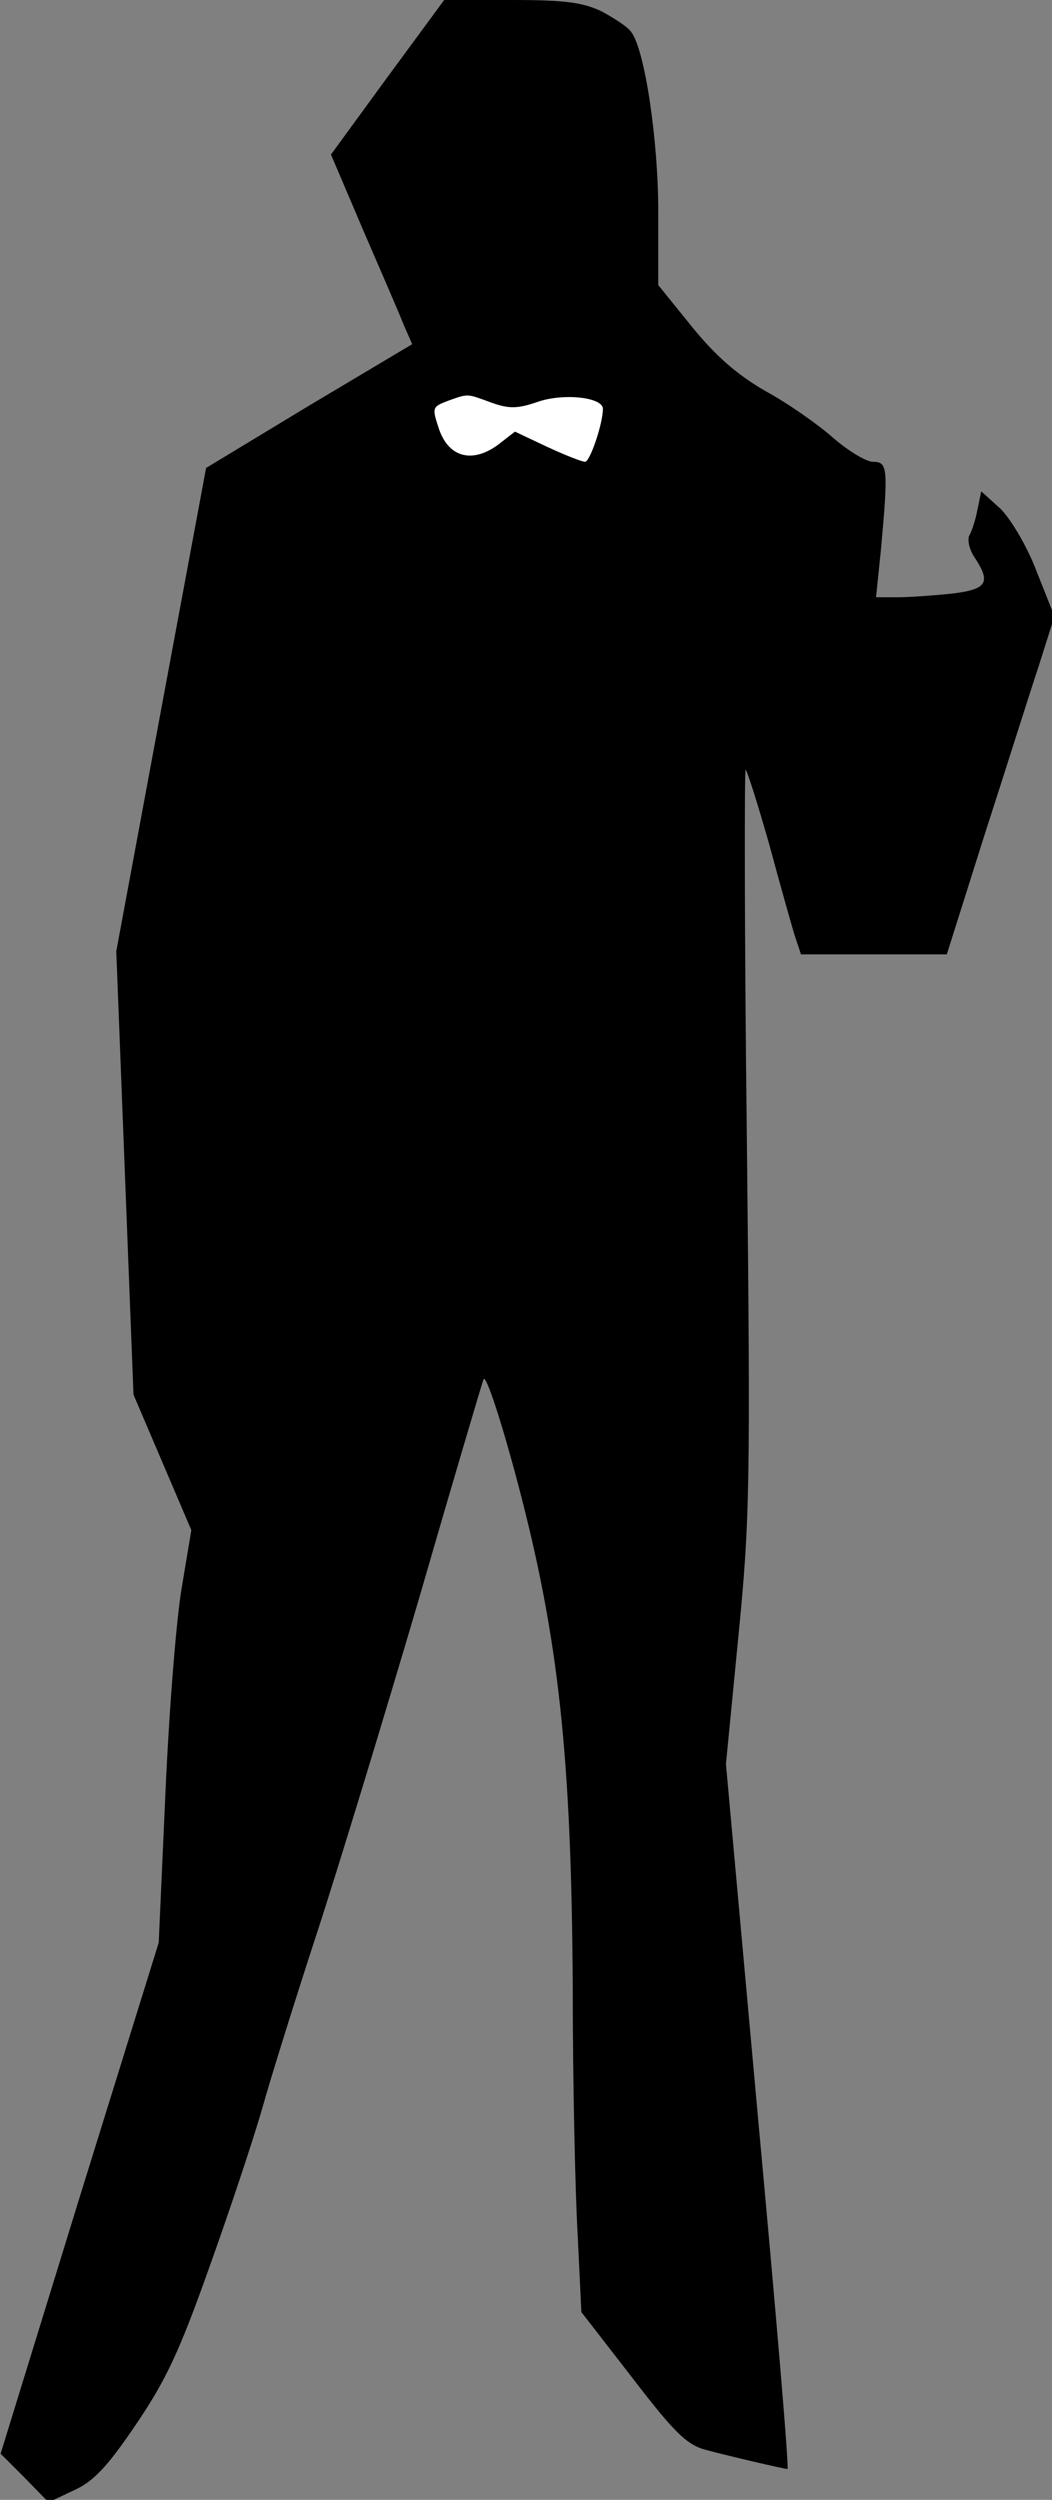 <?xml version="1.0" standalone="no"?>
<!DOCTYPE svg PUBLIC "-//W3C//DTD SVG 20010904//EN"
 "http://www.w3.org/TR/2001/REC-SVG-20010904/DTD/svg10.dtd">
<svg version="1.0" xmlns="http://www.w3.org/2000/svg"
 width="171pt" height="406pt" viewBox="0 0 171 406"
 preserveAspectRatio="xMidYMid meet">
<rect x="0" y="0" width="171" height="406" fill="#808080" stroke="none"/>
<g transform="translate(0,406) scale(0.1,-0.1)"
fill="#000000" stroke="none">
<path fill="#000000" stroke="none" d="M630 3935 l-92 -126 52 -122 c29 -67
59 -136 66 -154 l14 -32 -168 -100 -167 -101 -73 -392 -73 -393 14 -360 14
-360 47 -110 47 -110 -15 -90 c-9 -49 -21 -200 -27 -335 l-11 -245 -129 -415
-128 -415 39 -39 39 -40 40 19 c32 14 55 38 101 106 49 72 71 118 120 256 33
92 72 209 86 258 14 50 54 178 89 285 35 107 109 350 165 540 55 190 103 352
106 360 4 8 29 -68 56 -170 66 -250 87 -442 89 -820 0 -151 4 -331 8 -400 l6
-125 83 -107 c69 -90 89 -109 120 -117 41 -11 124 -30 132 -31 3 0 -19 258
-48 572 l-52 573 20 205 c19 192 20 246 14 810 -4 333 -4 603 -2 600 3 -3 20
-57 38 -120 17 -63 36 -130 41 -147 l11 -33 118 0 119 0 61 193 c34 105 73
229 88 274 l26 82 -29 73 c-16 42 -42 85 -59 102 l-31 28 -6 -29 c-3 -16 -9
-35 -13 -42 -4 -6 -1 -23 8 -36 27 -41 21 -52 -36 -59 -29 -3 -69 -6 -88 -6
l-36 0 8 78 c12 132 11 142 -13 142 -11 0 -41 18 -66 40 -25 22 -74 56 -109
75 -45 26 -80 56 -119 104 l-55 68 0 119 c0 117 -22 264 -44 292 -5 8 -27 22
-47 33 -31 15 -59 19 -148 19 l-109 0 -92 -125z"/>
<path fill="#ffffff" stroke="none" d="M799 3406 c28 -10 42 -10 74 1 42 15
107 8 107 -11 0 -24 -21 -86 -29 -86 -5 0 -33 11 -61 24 l-53 25 -27 -21 c-42
-31 -80 -21 -96 24 -12 36 -12 37 14 47 34 12 30 12 71 -3z"/>
</g>
</svg>
